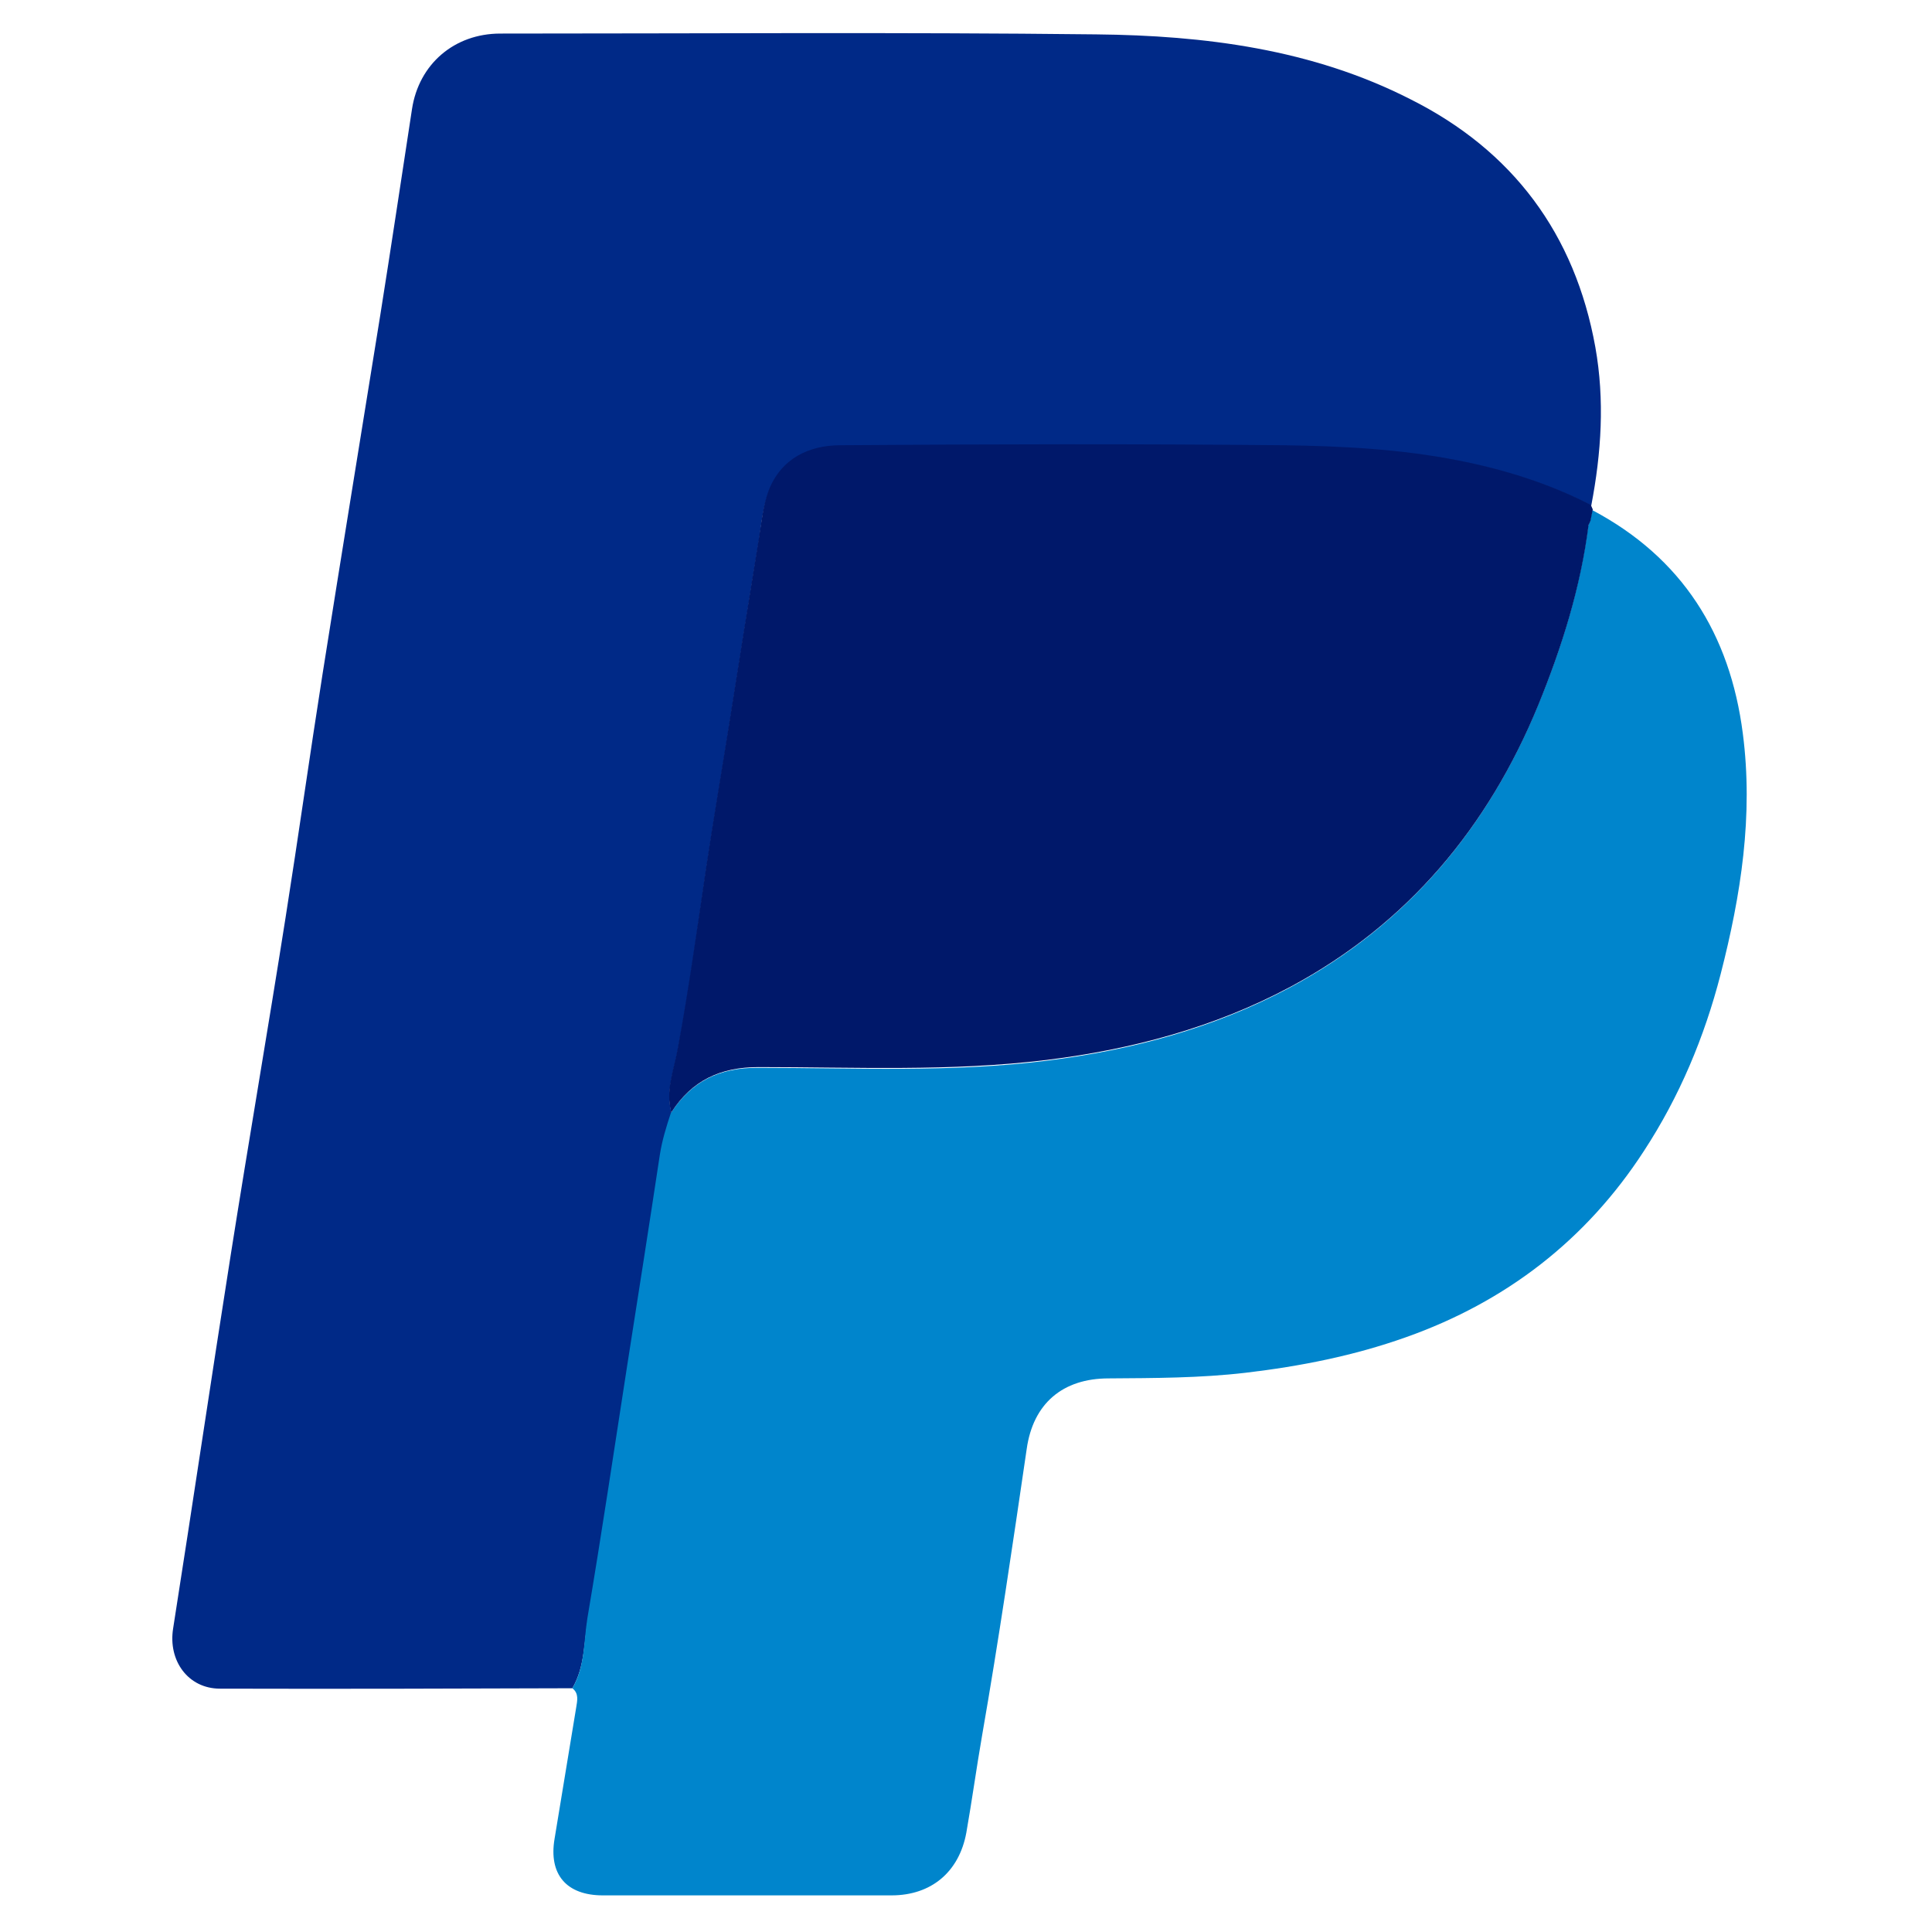 <svg width="24" height="24" viewBox="0 0 24 24" fill="none" xmlns="http://www.w3.org/2000/svg">
<path d="M7.11 20.972C5.653 20.977 4.19 20.981 2.732 20.977C2.338 20.977 2.085 20.63 2.151 20.227C2.395 18.675 2.624 17.123 2.868 15.577C3.088 14.184 3.328 12.792 3.548 11.395C3.707 10.388 3.848 9.38 4.007 8.372C4.242 6.886 4.485 5.4 4.724 3.914C4.86 3.061 4.987 2.208 5.118 1.355C5.203 0.797 5.643 0.417 6.215 0.417C8.681 0.417 11.151 0.399 13.617 0.427C14.962 0.441 16.298 0.609 17.521 1.233C18.792 1.87 19.565 2.906 19.818 4.313C19.935 4.969 19.893 5.625 19.767 6.281C19.242 6.014 18.689 5.841 18.117 5.728C17.404 5.588 16.673 5.55 15.946 5.541C14.114 5.522 12.276 5.527 10.443 5.541C10.054 5.545 9.707 5.705 9.553 6.103C9.482 6.286 9.459 6.492 9.431 6.694C9.304 7.463 9.182 8.236 9.06 9.009C8.967 9.605 8.863 10.2 8.774 10.795C8.662 11.55 8.563 12.309 8.418 13.059C8.371 13.308 8.268 13.561 8.343 13.828C8.287 13.997 8.235 14.166 8.207 14.344C8.076 15.211 7.94 16.078 7.804 16.945C7.64 17.995 7.485 19.05 7.307 20.1C7.251 20.391 7.27 20.7 7.11 20.972Z" fill="#002987"/>
<path d="M7.11 20.972C7.269 20.705 7.25 20.39 7.297 20.1C7.475 19.05 7.63 18 7.794 16.945C7.93 16.078 8.066 15.211 8.197 14.344C8.225 14.165 8.277 13.997 8.333 13.828C8.586 13.434 8.938 13.261 9.416 13.265C10.611 13.265 11.807 13.326 12.997 13.177C14.061 13.045 15.079 12.773 16.025 12.267C17.483 11.484 18.477 10.289 19.1 8.775C19.396 8.053 19.63 7.308 19.729 6.53C19.738 6.511 19.742 6.492 19.752 6.478C19.761 6.431 19.771 6.384 19.78 6.337C20.896 6.928 21.491 7.875 21.65 9.112C21.782 10.13 21.627 11.119 21.374 12.103C21.172 12.886 20.863 13.622 20.422 14.297C19.705 15.403 18.707 16.172 17.464 16.612C16.817 16.842 16.152 16.973 15.472 17.053C14.905 17.119 14.338 17.119 13.771 17.123C13.199 17.123 12.833 17.437 12.754 18C12.58 19.186 12.407 20.372 12.2 21.558C12.13 21.961 12.074 22.369 12.004 22.767C11.914 23.255 11.568 23.545 11.075 23.545C9.88 23.545 8.685 23.545 7.489 23.545C7.035 23.545 6.814 23.283 6.889 22.842C6.978 22.298 7.068 21.759 7.157 21.215C7.171 21.127 7.194 21.037 7.11 20.972Z" fill="#0085CC"/>
<path d="M19.786 6.328C19.776 6.375 19.767 6.422 19.758 6.469C19.748 6.488 19.744 6.506 19.734 6.52C19.636 7.299 19.401 8.044 19.106 8.766C18.483 10.28 17.489 11.475 16.031 12.258C15.084 12.764 14.062 13.036 13.003 13.167C11.812 13.313 10.617 13.256 9.422 13.256C8.944 13.256 8.592 13.425 8.339 13.819C8.264 13.556 8.367 13.299 8.414 13.05C8.555 12.3 8.658 11.541 8.77 10.786C8.859 10.191 8.962 9.595 9.056 9C9.178 8.227 9.3 7.458 9.427 6.685C9.459 6.488 9.478 6.281 9.548 6.094C9.703 5.695 10.05 5.531 10.439 5.531C12.272 5.517 14.109 5.513 15.942 5.531C16.669 5.541 17.395 5.578 18.113 5.719C18.684 5.831 19.242 6.005 19.762 6.272C19.772 6.3 19.781 6.314 19.786 6.328Z" fill="#00186A"/>
</svg>
